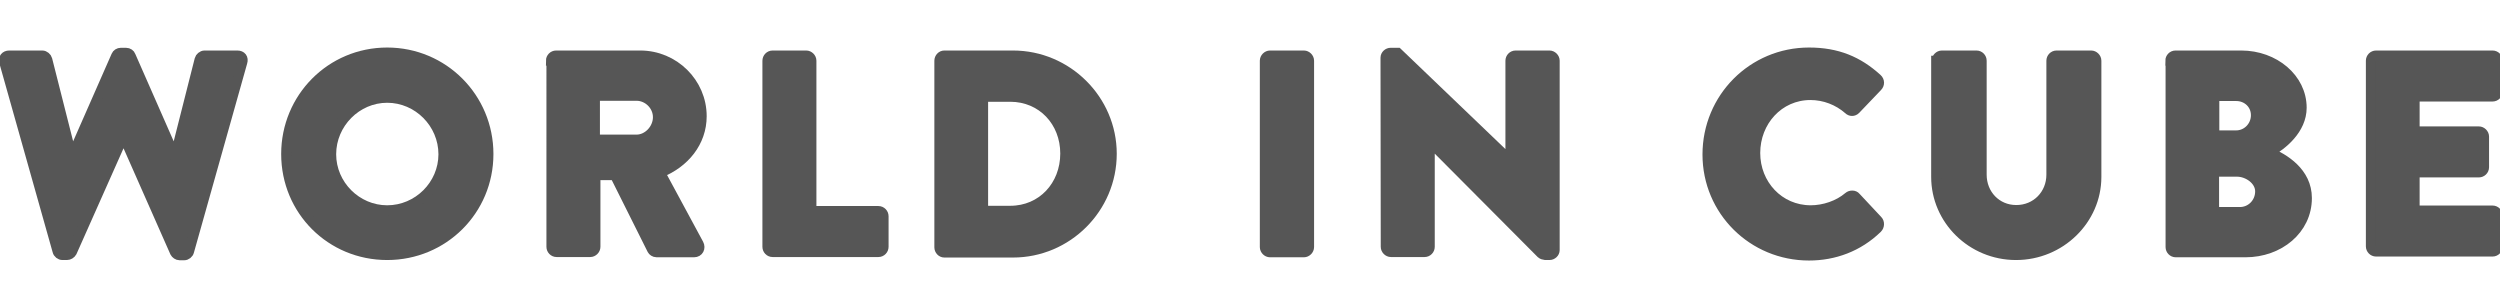 <?xml version="1.0" encoding="utf-8"?>
<!-- Generator: Adobe Illustrator 19.0.0, SVG Export Plug-In . SVG Version: 6.00 Build 0)  -->
<svg version="1.1" id="Layer_1" xmlns="http://www.w3.org/2000/svg" xmlns:xlink="http://www.w3.org/1999/xlink" x="0px" y="0px"
	 width="1004.7px" height="119.5px" viewBox="-19 -9.5 1004.7 119.5" style="enable-background:new -19 -9.5 1004.7 119.5;"
	 xml:space="preserve">
<style type="text/css">
	.welcome{fill:#565656;stroke:#565656;stroke-width:4;stroke-miterlimit:10;}
</style>
<path class="welcome" fill="#565656" stroke="#565656" stroke-width="4" stroke-miterlimit="10" d="M-17.3,15.5c-0.5-1.6,0.5-2.7,2-2.7H-2c0.9,0,1.8,0.8,2,1.6l9.7,38.3h0.5l17.5-39.8c0.3-0.7,1-1.2,1.9-1.2h2
	c1,0,1.7,0.6,1.9,1.2l17.5,39.8h0.5l9.7-38.3c0.2-0.8,1.1-1.6,2-1.6h13.2c1.6,0,2.5,1.1,2,2.7l-21.4,76c-0.2,0.9-1.1,1.6-2,1.6h-1.8
	c-0.8,0-1.6-0.6-1.9-1.2L30.8,45.5h-0.3L9.9,91.8C9.5,92.5,8.7,93,7.9,93H6.1c-0.9,0-1.8-0.7-2-1.6L-17.3,15.5z"/>
<path class="welcome" fill="#565656" stroke="#565656" stroke-width="4" stroke-miterlimit="10" d="M136.6,11.6c22.6,0,40.7,18.2,40.7,40.8c0,22.6-18.1,40.6-40.7,40.6S96,75.1,96,52.4
	C96,29.8,114,11.6,136.6,11.6z M136.6,75c12.4,0,22.6-10.2,22.6-22.5c0-12.4-10.2-22.7-22.6-22.7c-12.3,0-22.5,10.3-22.5,22.7
	C114.1,64.8,124.3,75,136.6,75z"/>
<path class="welcome" fill="#565656" stroke="#565656" stroke-width="4" stroke-miterlimit="10" d="M202.4,14.9c0-1.1,0.9-2.1,2.1-2.1h33.8c13.6,0,24.7,11,24.7,24.4c0,10.4-6.9,18.8-16.7,22.7l15.5,28.7
	c0.8,1.5,0,3.3-1.9,3.3h-15c-0.9,0-1.6-0.6-1.8-1l-15-30h-7.8v28.8c0,1.1-1,2.1-2.1,2.1h-13.5c-1.2,0-2.1-1-2.1-2.1V14.9z
	 M236.8,46.6c4.6,0,8.6-4.3,8.6-9s-4-8.6-8.6-8.6h-16.7v17.6H236.8z"/>
<path class="welcome" fill="#565656" stroke="#565656" stroke-width="4" stroke-miterlimit="10" d="M289.4,14.9c0-1.1,0.9-2.1,2.1-2.1H305c1.1,0,2.1,1,2.1,2.1v60.4h26.9c1.2,0,2.1,1,2.1,2.1v12.3
	c0,1.1-0.9,2.1-2.1,2.1h-42.5c-1.2,0-2.1-1-2.1-2.1V14.9z"/>
<path class="welcome" fill="#565656" stroke="#565656" stroke-width="4" stroke-miterlimit="10" d="M358.5,14.9c0-1.1,0.9-2.1,2-2.1h27.6c21.8,0,39.7,17.8,39.7,39.5c0,21.9-17.9,39.7-39.7,39.7h-27.6
	c-1.1,0-2-1-2-2.1V14.9z M387,75.2c12.8,0,22.1-10.1,22.1-23c0-12.8-9.3-22.8-22.1-22.8h-10.9v45.8H387z"/>
<path class="welcome" fill="#565656" stroke="#565656" stroke-width="4" stroke-miterlimit="10" d="M489.3,14.9c0-1.1,1-2.1,2.1-2.1H505c1.1,0,2.1,1,2.1,2.1v74.9c0,1.1-1,2.1-2.1,2.1h-13.6c-1.1,0-2.1-1-2.1-2.1
	V14.9z"/>
<path class="welcome" fill="#565656" stroke="#565656" stroke-width="4" stroke-miterlimit="10" d="M537.8,13.7c0-1.1,1-2,2.1-2h2.8L587.9,55h0.1V14.9c0-1.1,0.9-2.1,2.1-2.1h13.6c1.1,0,2.1,1,2.1,2.1V91
	c0,1.1-1,2-2.1,2h-1.8c-0.3,0-1.2-0.3-1.5-0.6l-44.7-44.9h-0.1v42.2c0,1.1-0.9,2.1-2.1,2.1h-13.5c-1.1,0-2.1-1-2.1-2.1L537.8,13.7z"
	/>
<path class="welcome" fill="#565656" stroke="#565656" stroke-width="4" stroke-miterlimit="10" d="M708,11.6c11.3,0,19.7,3.5,27.4,10.5c1,0.9,1,2.3,0.1,3.2l-8.8,9.2c-0.8,0.8-2,0.8-2.8,0
	c-4.2-3.7-9.7-5.8-15.3-5.8c-12.8,0-22.2,10.6-22.2,23.3c0,12.6,9.5,23,22.3,23c5.3,0,11.1-1.9,15.2-5.4c0.8-0.7,2.3-0.7,2.9,0.1
	l8.8,9.4c0.8,0.8,0.7,2.3-0.1,3.1c-7.7,7.5-17.4,11-27.5,11c-22.6,0-40.8-18-40.8-40.6C667.2,29.8,685.4,11.6,708,11.6z"/>
<path class="welcome" fill="#565656" stroke="#565656" stroke-width="4" stroke-miterlimit="10" d="M759.3,14.9c0-1.1,1-2.1,2.1-2.1h13.9c1.2,0,2.1,1,2.1,2.1v45.8c0,7.9,5.9,14.2,13.9,14.2
	c8.1,0,14.1-6.3,14.1-14.2V14.9c0-1.1,0.9-2.1,2.1-2.1h13.9c1.1,0,2.1,1,2.1,2.1v46.7c0,17.2-14.5,31.4-32.3,31.4
	c-17.8,0-32.1-14.2-32.1-31.4V14.9z"/>
<path class="welcome" fill="#565656" stroke="#565656" stroke-width="4" stroke-miterlimit="10" d="M853.2,14.9c0-1.1,0.9-2.1,2.1-2.1h26.4c13.3,0,24.3,9.2,24.3,21c0,8.7-7.8,15-13.1,17.9
	c6,2.5,15.2,8,15.2,18.4c0,12.7-11.2,21.8-24.7,21.8h-28c-1.2,0-2.1-1-2.1-2.1V14.9z M879.7,44.9c4.3,0,7.9-3.6,7.9-8.1
	c0-4.5-3.6-7.7-7.9-7.7h-8.8v15.8H879.7z M881.2,75.7c4.4,0,8.1-3.6,8.1-8.3c0-4.5-4.9-7.9-9.3-7.9h-9.2v16.2H881.2z"/>
<path class="welcome" fill="#565656" stroke="#565656" stroke-width="4" stroke-miterlimit="10" d="M933.8,14.9c0-1.1,0.9-2.1,2.1-2.1h46.8c1.2,0,2.1,1,2.1,2.1v12.3c0,1.1-0.9,2.1-2.1,2.1h-31.3v14h25.8
	c1.1,0,2.1,1,2.1,2.1v12.3c0,1.2-1,2.1-2.1,2.1h-25.8v15.3h31.3c1.2,0,2.1,1,2.1,2.1v12.3c0,1.1-0.9,2.1-2.1,2.1h-46.8
	c-1.2,0-2.1-1-2.1-2.1V14.9z"/>
</svg>
